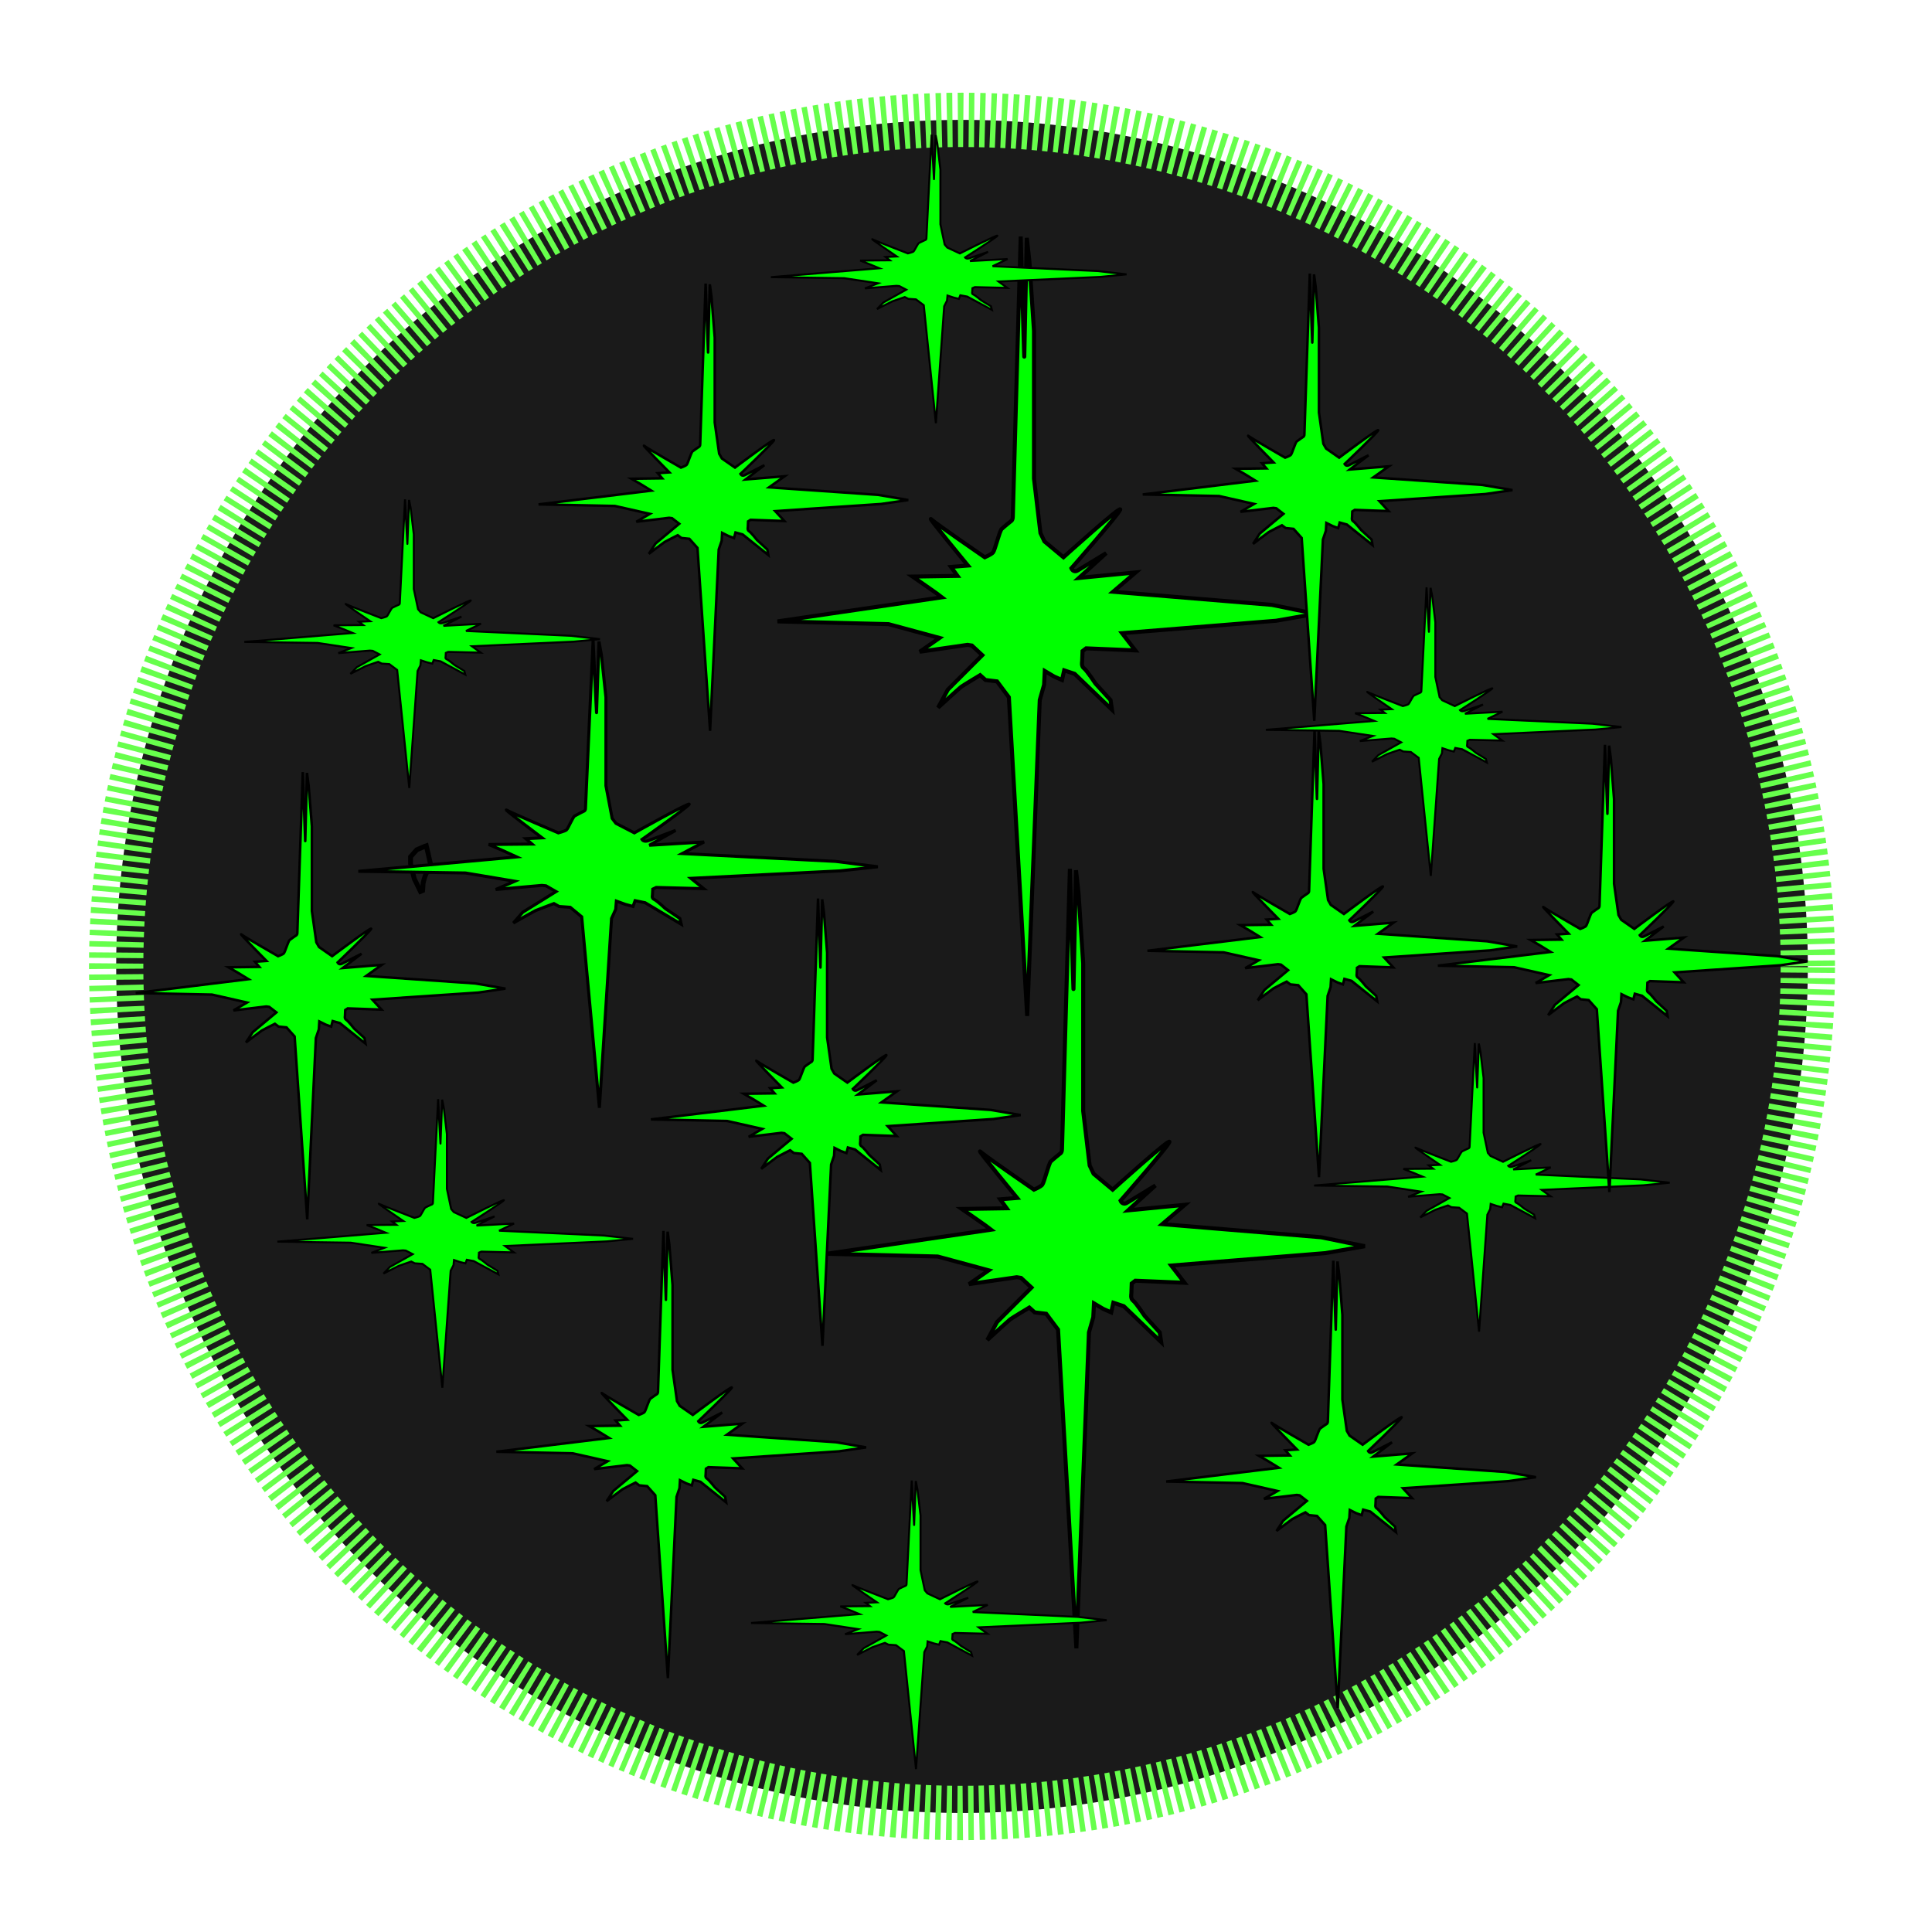 <?xml version="1.0" encoding="UTF-8" standalone="no"?>
<!-- Created with Inkscape (http://www.inkscape.org/) -->

<svg
   width="255"
   height="255"
   viewBox="0 0 67.469 67.469"
   version="1.1"
   id="svg5"
   xml:space="preserve"
   xmlns="http://www.w3.org/2000/svg"
   xmlns:svg="http://www.w3.org/2000/svg"><defs
     id="defs2" /><g
     id="layer1"><ellipse
       style="fill:#1a1a1a;fill-opacity:1;stroke:#67ff4c;stroke-width:1.897;stroke-linecap:butt;stroke-linejoin:bevel;stroke-dasharray:0.19, 0.19;stroke-dashoffset:18.97;stroke-opacity:1;paint-order:normal"
       id="path14596"
       cx="33.595"
       cy="33.749"
       rx="29.538"
       ry="29.563" /><path
       style="fill:#00ff00;stroke:#000000;stroke-width:0.141px;stroke-linecap:butt;stroke-linejoin:miter;stroke-opacity:1"
       d="m 32.898,20.858 c -0.088,-0.072 -1.029,-0.723 -1.029,-0.723 l 1.568,-0.024 -0.226,-0.313 0.59,-0.048 c 0,0 -1.468,-1.783 -1.28,-1.614 0.188,0.169 1.869,1.325 1.869,1.325 0,0 0.226,-0.096 0.289,-0.169 0.063,-0.072 0.226,-0.747 0.301,-0.819 0.075,-0.072 0.314,-0.265 0.314,-0.265 0,0 0.075,-0.024 0.075,-0.169 0,-0.145 0.276,-9.781 0.276,-9.781 0,0 0.125,4.385 0.125,4.192 0,-0.193 0.088,-4.144 0.088,-4.144 l 0.088,0.795 0.163,2.457 v 5.156 l 0.226,1.903 0.138,0.289 0.665,0.554 c 0,0 2.057,-1.855 1.982,-1.662 -0.075,0.193 -1.706,2.048 -1.706,2.048 0,0 0.063,0.169 0.226,0.072 0.163,-0.096 0.991,-0.602 0.991,-0.602 l -0.953,0.867 1.982,-0.193 -0.79,0.675 5.545,0.458 1.531,0.313 -1.38,0.241 -5.382,0.434 0.464,0.602 -1.719,-0.072 -0.125,0.096 -0.013,0.361 c 0,0 -0.038,0.169 0.063,0.241 0.1,0.072 0.401,0.53 0.401,0.53 l 0.527,0.578 0.05,0.337 -1.305,-1.253 -0.364,-0.121 -0.075,0.337 -0.276,-0.121 -0.326,-0.193 -0.025,0.482 -0.151,0.53 -0.439,11.034 -0.64,-11.13 -0.414,-0.554 -0.401,-0.048 -0.188,-0.169 c 0,0 -0.602,0.361 -0.665,0.41 -0.063,0.048 -0.803,0.723 -0.803,0.723 l 0.339,-0.626 1.204,-1.205 -0.364,-0.337 -0.151,-0.024 -1.669,0.241 0.69,-0.482 -1.781,-0.482 -3.877,-0.096 z"
       id="path4778-0-6-2" /><path
       style="fill:#00ff00;stroke:#000000;stroke-width:0.141px;stroke-linecap:butt;stroke-linejoin:miter;stroke-opacity:1"
       d="m 34.616,42.942 c -0.088,-0.072 -1.029,-0.723 -1.029,-0.723 l 1.568,-0.024 -0.226,-0.313 0.59,-0.048 c 0,0 -1.468,-1.783 -1.28,-1.614 0.188,0.169 1.869,1.325 1.869,1.325 0,0 0.226,-0.096 0.289,-0.169 0.063,-0.072 0.226,-0.747 0.301,-0.819 0.075,-0.072 0.314,-0.265 0.314,-0.265 0,0 0.075,-0.024 0.075,-0.169 0,-0.145 0.276,-9.781 0.276,-9.781 0,0 0.125,4.385 0.125,4.192 0,-0.193 0.088,-4.144 0.088,-4.144 l 0.088,0.795 0.163,2.457 v 5.156 l 0.226,1.903 0.138,0.289 0.665,0.554 c 0,0 2.057,-1.855 1.982,-1.662 -0.075,0.193 -1.706,2.048 -1.706,2.048 0,0 0.063,0.169 0.226,0.072 0.163,-0.096 0.991,-0.602 0.991,-0.602 l -0.953,0.867 1.982,-0.193 -0.79,0.675 5.545,0.458 1.531,0.313 -1.38,0.241 -5.382,0.434 0.464,0.602 -1.719,-0.072 -0.125,0.096 -0.013,0.361 c 0,0 -0.038,0.169 0.063,0.241 0.1,0.072 0.401,0.53 0.401,0.53 l 0.527,0.578 0.05,0.337 -1.305,-1.253 -0.364,-0.121 -0.075,0.337 -0.276,-0.121 -0.326,-0.193 -0.025,0.482 -0.151,0.53 -0.439,11.034 -0.64,-11.13 -0.414,-0.554 -0.401,-0.048 -0.188,-0.169 c 0,0 -0.602,0.361 -0.665,0.41 -0.063,0.048 -0.803,0.723 -0.803,0.723 l 0.339,-0.626 1.204,-1.205 -0.364,-0.337 -0.151,-0.024 -1.669,0.241 0.69,-0.482 -1.781,-0.482 -3.877,-0.096 z"
       id="path4778-0-6" /></g><path
     style="fill:none;stroke:#000000;stroke-width:0.17px;stroke-linecap:butt;stroke-linejoin:miter;stroke-opacity:1"
     d="m 14.684,31.131 -0.217,-0.444 -0.13,-0.521 v -0.245 l 0.217,-0.245 0.246,-0.107 0.087,-0.031 0.058,0.245 0.087,0.383 c 0,0 -0.145,0.337 -0.173,0.398 -0.029,0.061 -0.087,0.26 -0.087,0.322 0,0.061 -0.014,0.214 -0.014,0.214 z"
     id="path1726" /><path
     style="fill:#00ff00;stroke:#000000;stroke-width:0.07px;stroke-linecap:butt;stroke-linejoin:miter;stroke-opacity:1"
     d="m 48.003,25.175 c -0.058,-0.027 -0.68,-0.268 -0.68,-0.268 l 1.036,-0.009 -0.149,-0.116 0.39,-0.018 c 0,0 -0.97,-0.66 -0.846,-0.598 0.124,0.062 1.235,0.491 1.235,0.491 0,0 0.149,-0.036 0.191,-0.062 0.041,-0.027 0.149,-0.277 0.199,-0.303 0.05,-0.027 0.207,-0.098 0.207,-0.098 0,0 0.05,-0.009 0.05,-0.062 0,-0.054 0.182,-3.622 0.182,-3.622 0,0 0.083,1.624 0.083,1.552 0,-0.071 0.058,-1.534 0.058,-1.534 l 0.058,0.294 0.108,0.91 v 1.909 l 0.149,0.705 0.091,0.107 0.439,0.205 c 0,0 1.36,-0.687 1.31,-0.616 -0.05,0.071 -1.128,0.758 -1.128,0.758 0,0 0.041,0.062 0.149,0.027 0.108,-0.036 0.655,-0.223 0.655,-0.223 l -0.63,0.321 1.31,-0.071 -0.522,0.25 3.665,0.169 1.012,0.116 -0.912,0.089 -3.557,0.161 0.307,0.223 -1.136,-0.027 -0.083,0.036 -0.008,0.134 c 0,0 -0.025,0.062 0.041,0.089 0.066,0.027 0.265,0.196 0.265,0.196 l 0.348,0.214 0.033,0.125 -0.862,-0.464 -0.24,-0.045 -0.05,0.125 -0.182,-0.045 -0.216,-0.071 -0.017,0.178 -0.099,0.196 -0.29,4.086 -0.423,-4.122 -0.274,-0.205 -0.265,-0.018 -0.124,-0.062 c 0,0 -0.398,0.134 -0.439,0.152 -0.041,0.018 -0.531,0.268 -0.531,0.268 l 0.224,-0.232 0.796,-0.446 -0.24,-0.125 -0.099,-0.009 -1.103,0.089 0.456,-0.178 -1.177,-0.178 -2.562,-0.036 z"
     id="path4778" /><path
     style="fill:#00ff00;stroke:#000000;stroke-width:0.07px;stroke-linecap:butt;stroke-linejoin:miter;stroke-opacity:1"
     d="m 30.025,56.366 c -0.058,-0.027 -0.68,-0.268 -0.68,-0.268 l 1.036,-0.009 -0.149,-0.116 0.39,-0.018 c 0,0 -0.97,-0.66 -0.846,-0.598 0.124,0.062 1.235,0.491 1.235,0.491 0,0 0.149,-0.036 0.191,-0.062 0.041,-0.027 0.149,-0.277 0.199,-0.303 0.05,-0.027 0.207,-0.098 0.207,-0.098 0,0 0.05,-0.009 0.05,-0.062 0,-0.054 0.182,-3.622 0.182,-3.622 0,0 0.083,1.624 0.083,1.552 0,-0.071 0.058,-1.534 0.058,-1.534 l 0.058,0.294 0.108,0.91 v 1.909 l 0.149,0.705 0.091,0.107 0.439,0.205 c 0,0 1.36,-0.687 1.31,-0.616 -0.05,0.071 -1.128,0.758 -1.128,0.758 0,0 0.041,0.062 0.149,0.027 0.108,-0.036 0.655,-0.223 0.655,-0.223 l -0.63,0.321 1.31,-0.071 -0.522,0.25 3.665,0.169 1.012,0.116 -0.912,0.089 -3.557,0.161 0.307,0.223 -1.136,-0.027 -0.083,0.036 -0.008,0.134 c 0,0 -0.025,0.062 0.041,0.089 0.066,0.027 0.265,0.196 0.265,0.196 l 0.348,0.214 0.033,0.125 -0.862,-0.464 -0.24,-0.045 -0.05,0.125 -0.182,-0.045 -0.216,-0.071 -0.017,0.178 -0.099,0.196 -0.29,4.086 -0.423,-4.122 -0.274,-0.205 -0.265,-0.018 -0.124,-0.062 c 0,0 -0.398,0.134 -0.439,0.152 -0.041,0.018 -0.531,0.268 -0.531,0.268 l 0.224,-0.232 0.796,-0.446 -0.24,-0.125 -0.099,-0.009 -1.103,0.089 0.456,-0.178 -1.177,-0.178 -2.562,-0.036 z"
     id="path4778-2" /><path
     style="fill:#00ff00;stroke:#000000;stroke-width:0.07px;stroke-linecap:butt;stroke-linejoin:miter;stroke-opacity:1"
     d="m 12.329,22.105 c -0.058,-0.027 -0.68,-0.268 -0.68,-0.268 l 1.036,-0.009 -0.149,-0.116 0.39,-0.018 c 0,0 -0.97,-0.66 -0.846,-0.598 0.124,0.062 1.235,0.491 1.235,0.491 0,0 0.149,-0.036 0.191,-0.062 0.041,-0.027 0.149,-0.277 0.199,-0.303 0.05,-0.027 0.207,-0.098 0.207,-0.098 0,0 0.05,-0.009 0.05,-0.062 0,-0.054 0.182,-3.622 0.182,-3.622 0,0 0.083,1.624 0.083,1.552 0,-0.071 0.058,-1.534 0.058,-1.534 l 0.058,0.294 0.108,0.91 v 1.909 l 0.149,0.705 0.091,0.107 0.439,0.205 c 0,0 1.36,-0.687 1.31,-0.616 -0.05,0.071 -1.128,0.758 -1.128,0.758 0,0 0.041,0.062 0.149,0.027 0.108,-0.036 0.655,-0.223 0.655,-0.223 l -0.63,0.321 1.31,-0.071 -0.522,0.25 3.665,0.169 1.012,0.116 -0.912,0.089 -3.557,0.161 0.307,0.223 -1.136,-0.027 -0.083,0.036 -0.008,0.134 c 0,0 -0.025,0.062 0.041,0.089 0.066,0.027 0.265,0.196 0.265,0.196 l 0.348,0.214 0.033,0.125 -0.862,-0.464 -0.24,-0.045 -0.05,0.125 -0.182,-0.045 -0.216,-0.071 -0.017,0.178 -0.099,0.196 -0.29,4.086 -0.423,-4.122 -0.274,-0.205 -0.265,-0.018 -0.124,-0.062 c 0,0 -0.398,0.134 -0.439,0.152 -0.041,0.018 -0.531,0.268 -0.531,0.268 l 0.224,-0.232 0.796,-0.446 -0.24,-0.125 -0.099,-0.009 -1.103,0.089 0.456,-0.178 -1.177,-0.178 -2.562,-0.036 z"
     id="path4778-0" /><path
     style="fill:#00ff00;stroke:#000000;stroke-width:0.07px;stroke-linecap:butt;stroke-linejoin:miter;stroke-opacity:1"
     d="M 30.719,9.367 C 30.661,9.34 30.039,9.099 30.039,9.099 l 1.036,-0.009 -0.149,-0.116 0.39,-0.018 c 0,0 -0.97,-0.66 -0.846,-0.598 0.124,0.062 1.235,0.491 1.235,0.491 0,0 0.149,-0.036 0.191,-0.062 0.041,-0.027 0.149,-0.277 0.199,-0.303 0.05,-0.027 0.207,-0.098 0.207,-0.098 0,0 0.05,-0.009 0.05,-0.062 0,-0.054 0.182,-3.622 0.182,-3.622 0,0 0.083,1.624 0.083,1.552 0,-0.071 0.058,-1.534 0.058,-1.534 l 0.058,0.294 0.108,0.91 v 1.909 l 0.149,0.705 0.091,0.107 0.439,0.205 c 0,0 1.36,-0.687 1.31,-0.616 -0.05,0.071 -1.128,0.758 -1.128,0.758 0,0 0.041,0.062 0.149,0.027 0.108,-0.036 0.655,-0.223 0.655,-0.223 l -0.63,0.321 1.31,-0.071 -0.522,0.25 3.665,0.169 1.012,0.116 -0.912,0.089 -3.557,0.161 0.307,0.223 -1.136,-0.027 -0.083,0.036 -0.008,0.134 c 0,0 -0.025,0.062 0.041,0.089 0.066,0.027 0.265,0.196 0.265,0.196 l 0.348,0.214 0.033,0.125 -0.862,-0.464 -0.24,-0.045 -0.05,0.125 -0.182,-0.045 -0.216,-0.071 -0.017,0.178 -0.099,0.196 -0.29,4.086 -0.423,-4.122 -0.274,-0.205 -0.265,-0.018 -0.124,-0.062 c 0,0 -0.398,0.134 -0.439,0.152 -0.041,0.018 -0.531,0.268 -0.531,0.268 l 0.224,-0.232 0.796,-0.446 -0.24,-0.125 -0.099,-0.009 -1.103,0.089 0.456,-0.178 -1.177,-0.178 -2.562,-0.036 z"
     id="path4778-6" /><path
     style="fill:#00ff00;stroke:#000000;stroke-width:0.07px;stroke-linecap:butt;stroke-linejoin:miter;stroke-opacity:1"
     d="m 13.485,43.049 c -0.058,-0.027 -0.68,-0.268 -0.68,-0.268 l 1.036,-0.009 -0.149,-0.116 0.39,-0.018 c 0,0 -0.97,-0.66 -0.846,-0.598 0.124,0.062 1.235,0.491 1.235,0.491 0,0 0.149,-0.036 0.191,-0.062 0.041,-0.027 0.149,-0.277 0.199,-0.303 0.05,-0.027 0.207,-0.098 0.207,-0.098 0,0 0.05,-0.009 0.05,-0.062 0,-0.054 0.182,-3.622 0.182,-3.622 0,0 0.083,1.624 0.083,1.552 0,-0.071 0.058,-1.534 0.058,-1.534 l 0.058,0.294 0.108,0.91 v 1.909 l 0.149,0.705 0.091,0.107 0.439,0.205 c 0,0 1.36,-0.687 1.31,-0.616 -0.05,0.071 -1.128,0.758 -1.128,0.758 0,0 0.041,0.062 0.149,0.027 0.108,-0.036 0.655,-0.223 0.655,-0.223 l -0.63,0.321 1.31,-0.071 -0.522,0.25 3.665,0.169 1.012,0.116 -0.912,0.089 -3.557,0.161 0.307,0.223 -1.136,-0.027 -0.083,0.036 -0.008,0.134 c 0,0 -0.025,0.062 0.041,0.089 0.066,0.027 0.265,0.196 0.265,0.196 l 0.348,0.214 0.033,0.125 -0.862,-0.464 -0.24,-0.045 -0.05,0.125 -0.182,-0.045 -0.216,-0.071 -0.017,0.178 -0.1,0.196 -0.29,4.086 -0.423,-4.122 -0.274,-0.205 -0.265,-0.018 -0.124,-0.062 c 0,0 -0.398,0.134 -0.439,0.152 -0.041,0.018 -0.531,0.268 -0.531,0.268 l 0.224,-0.232 0.796,-0.446 -0.24,-0.125 -0.099,-0.009 -1.103,0.089 0.456,-0.178 -1.177,-0.178 -2.562,-0.036 z"
     id="path4778-9" /><path
     style="fill:#00ff00;stroke:#000000;stroke-width:0.07px;stroke-linecap:butt;stroke-linejoin:miter;stroke-opacity:1"
     d="m 49.688,41.089 c -0.058,-0.027 -0.68,-0.268 -0.68,-0.268 l 1.036,-0.009 -0.149,-0.116 0.39,-0.018 c 0,0 -0.97,-0.66 -0.846,-0.598 0.124,0.062 1.235,0.491 1.235,0.491 0,0 0.149,-0.036 0.191,-0.062 0.041,-0.027 0.149,-0.277 0.199,-0.303 0.05,-0.027 0.207,-0.098 0.207,-0.098 0,0 0.05,-0.009 0.05,-0.062 0,-0.054 0.182,-3.622 0.182,-3.622 0,0 0.083,1.624 0.083,1.552 0,-0.071 0.058,-1.534 0.058,-1.534 l 0.058,0.294 0.108,0.91 v 1.909 l 0.149,0.705 0.091,0.107 0.439,0.205 c 0,0 1.36,-0.687 1.31,-0.616 -0.05,0.071 -1.128,0.758 -1.128,0.758 0,0 0.041,0.062 0.149,0.027 0.108,-0.036 0.655,-0.223 0.655,-0.223 l -0.63,0.321 1.31,-0.071 -0.522,0.25 3.665,0.169 1.012,0.116 -0.912,0.089 -3.557,0.161 0.307,0.223 -1.136,-0.027 -0.083,0.036 -0.008,0.134 c 0,0 -0.025,0.062 0.041,0.089 0.066,0.027 0.265,0.196 0.265,0.196 l 0.348,0.214 0.033,0.125 -0.862,-0.464 -0.24,-0.045 -0.05,0.125 -0.182,-0.045 -0.216,-0.071 -0.017,0.178 -0.099,0.196 -0.29,4.086 -0.423,-4.122 -0.274,-0.205 -0.265,-0.018 -0.124,-0.062 c 0,0 -0.398,0.134 -0.439,0.152 -0.041,0.018 -0.531,0.268 -0.531,0.268 l 0.224,-0.232 0.796,-0.446 -0.24,-0.125 -0.099,-0.009 -1.103,0.089 0.456,-0.178 -1.177,-0.178 -2.562,-0.036 z"
     id="path4778-8" /><path
     style="fill:#00ff00;stroke:#000000;stroke-width:0.107px;stroke-linecap:butt;stroke-linejoin:miter;stroke-opacity:1"
     d="m 18.058,29.924 c -0.085,-0.043 -0.993,-0.433 -0.993,-0.433 l 1.514,-0.015 -0.218,-0.188 0.569,-0.029 c 0,0 -1.417,-1.068 -1.235,-0.967 0.182,0.101 1.805,0.794 1.805,0.794 0,0 0.218,-0.058 0.279,-0.101 0.061,-0.043 0.218,-0.448 0.291,-0.491 0.073,-0.043 0.303,-0.159 0.303,-0.159 0,0 0.073,-0.014 0.073,-0.101 0,-0.087 0.266,-5.861 0.266,-5.861 0,0 0.121,2.627 0.121,2.512 0,-0.115 0.085,-2.483 0.085,-2.483 l 0.085,0.476 0.157,1.473 v 3.089 l 0.218,1.14 0.133,0.173 0.642,0.332 c 0,0 1.986,-1.112 1.914,-0.996 -0.073,0.115 -1.647,1.227 -1.647,1.227 0,0 0.061,0.101 0.218,0.043 0.157,-0.058 0.957,-0.361 0.957,-0.361 l -0.92,0.52 1.913,-0.115 -0.763,0.404 5.353,0.274 1.478,0.188 -1.332,0.144 -5.196,0.26 0.448,0.361 -1.659,-0.043 -0.121,0.058 -0.012,0.217 c 0,0 -0.036,0.101 0.061,0.144 0.097,0.043 0.388,0.318 0.388,0.318 l 0.509,0.346 0.048,0.202 -1.26,-0.751 -0.351,-0.072 -0.073,0.202 -0.266,-0.072 -0.315,-0.115 -0.024,0.289 -0.145,0.318 -0.424,6.612 -0.618,-6.67 -0.4,-0.332 -0.388,-0.029 -0.182,-0.101 c 0,0 -0.581,0.217 -0.642,0.245 -0.061,0.029 -0.775,0.433 -0.775,0.433 l 0.327,-0.375 1.163,-0.722 -0.351,-0.202 -0.145,-0.014 -1.611,0.144 0.666,-0.289 -1.72,-0.289 -3.742,-0.058 z"
     id="path4778-0-2" /><path
     style="fill:#00ff00;stroke:#000000;stroke-width:0.088px;stroke-linecap:butt;stroke-linejoin:miter;stroke-opacity:1"
     d="M 8.687,34.194 C 8.627,34.153 7.98,33.78 7.98,33.78 l 1.077,-0.014 -0.155,-0.18 0.405,-0.028 c 0,0 -1.009,-1.023 -0.879,-0.926 0.129,0.097 1.284,0.76 1.284,0.76 0,0 0.155,-0.055 0.198,-0.097 0.043,-0.041 0.155,-0.429 0.207,-0.47 0.052,-0.041 0.215,-0.152 0.215,-0.152 0,0 0.052,-0.014 0.052,-0.097 0,-0.083 0.19,-5.612 0.19,-5.612 0,0 0.086,2.516 0.086,2.405 0,-0.111 0.06,-2.378 0.06,-2.378 l 0.06,0.456 0.112,1.41 v 2.958 l 0.155,1.092 0.095,0.166 0.457,0.318 c 0,0 1.414,-1.064 1.362,-0.954 -0.052,0.111 -1.172,1.175 -1.172,1.175 0,0 0.043,0.097 0.155,0.041 0.112,-0.055 0.681,-0.346 0.681,-0.346 l -0.655,0.498 1.362,-0.111 -0.543,0.387 3.81,0.263 1.052,0.18 -0.948,0.138 -3.698,0.249 0.319,0.346 -1.181,-0.042 -0.086,0.055 -0.009,0.207 c 0,0 -0.026,0.097 0.043,0.138 0.069,0.041 0.276,0.304 0.276,0.304 l 0.362,0.332 0.034,0.194 -0.896,-0.719 -0.25,-0.069 -0.052,0.194 -0.19,-0.069 -0.224,-0.111 -0.017,0.276 -0.103,0.304 -0.302,6.331 -0.44,-6.386 -0.284,-0.318 -0.276,-0.028 -0.129,-0.097 c 0,0 -0.414,0.207 -0.457,0.235 -0.043,0.028 -0.552,0.415 -0.552,0.415 L 8.825,36.046 9.652,35.355 9.402,35.162 9.299,35.148 8.153,35.286 8.627,35.01 7.403,34.733 4.739,34.678 Z"
     id="path4778-0-6-3" /><path
     style="fill:#00ff00;stroke:#000000;stroke-width:0.088px;stroke-linecap:butt;stroke-linejoin:miter;stroke-opacity:1"
     d="m 43.855,16.786 c -0.06,-0.042 -0.707,-0.415 -0.707,-0.415 l 1.077,-0.014 -0.155,-0.18 0.405,-0.028 c 0,0 -1.009,-1.023 -0.879,-0.926 0.129,0.097 1.284,0.76 1.284,0.76 0,0 0.155,-0.055 0.198,-0.097 0.043,-0.041 0.155,-0.429 0.207,-0.47 0.052,-0.041 0.215,-0.152 0.215,-0.152 0,0 0.052,-0.014 0.052,-0.097 0,-0.083 0.19,-5.612 0.19,-5.612 0,0 0.086,2.516 0.086,2.405 0,-0.111 0.06,-2.378 0.06,-2.378 l 0.06,0.456 0.112,1.41 v 2.958 l 0.155,1.092 0.095,0.166 0.457,0.318 c 0,0 1.414,-1.064 1.362,-0.954 -0.052,0.111 -1.172,1.175 -1.172,1.175 0,0 0.043,0.097 0.155,0.041 0.112,-0.055 0.681,-0.346 0.681,-0.346 l -0.655,0.498 1.362,-0.111 -0.543,0.387 3.81,0.263 1.052,0.18 -0.948,0.138 -3.698,0.249 0.319,0.346 -1.181,-0.042 -0.086,0.055 -0.009,0.207 c 0,0 -0.026,0.097 0.043,0.138 0.069,0.041 0.276,0.304 0.276,0.304 l 0.362,0.332 0.034,0.194 -0.896,-0.719 -0.25,-0.069 -0.052,0.194 -0.19,-0.069 -0.224,-0.111 -0.017,0.276 -0.103,0.304 -0.302,6.331 -0.44,-6.386 -0.284,-0.318 -0.276,-0.028 -0.129,-0.097 c 0,0 -0.414,0.207 -0.457,0.235 -0.043,0.028 -0.552,0.415 -0.552,0.415 l 0.233,-0.359 0.828,-0.691 -0.25,-0.194 -0.103,-0.014 -1.146,0.138 0.474,-0.276 -1.224,-0.276 -2.664,-0.055 z"
     id="path4778-0-6-3-5" /><path
     style="fill:#00ff00;stroke:#000000;stroke-width:0.088px;stroke-linecap:butt;stroke-linejoin:miter;stroke-opacity:1"
     d="m 44.019,32.722 c -0.06,-0.042 -0.707,-0.415 -0.707,-0.415 l 1.077,-0.014 -0.155,-0.18 0.405,-0.028 c 0,0 -1.009,-1.023 -0.879,-0.926 0.129,0.097 1.284,0.76 1.284,0.76 0,0 0.155,-0.055 0.198,-0.097 0.043,-0.041 0.155,-0.429 0.207,-0.47 0.052,-0.041 0.215,-0.152 0.215,-0.152 0,0 0.052,-0.014 0.052,-0.097 0,-0.083 0.19,-5.612 0.19,-5.612 0,0 0.086,2.516 0.086,2.405 0,-0.111 0.06,-2.378 0.06,-2.378 l 0.06,0.456 0.112,1.41 v 2.958 l 0.155,1.092 0.095,0.166 0.457,0.318 c 0,0 1.414,-1.064 1.362,-0.954 -0.052,0.111 -1.172,1.175 -1.172,1.175 0,0 0.043,0.097 0.155,0.041 0.112,-0.055 0.681,-0.346 0.681,-0.346 l -0.655,0.498 1.362,-0.111 -0.543,0.387 3.81,0.263 1.052,0.18 -0.948,0.138 -3.698,0.249 0.319,0.346 -1.181,-0.042 -0.086,0.055 -0.009,0.207 c 0,0 -0.026,0.097 0.043,0.138 0.069,0.041 0.276,0.304 0.276,0.304 l 0.362,0.332 0.034,0.194 -0.896,-0.719 -0.25,-0.069 -0.052,0.194 -0.19,-0.069 -0.224,-0.111 -0.017,0.276 -0.103,0.304 -0.302,6.331 -0.44,-6.386 -0.284,-0.318 -0.276,-0.028 -0.129,-0.097 c 0,0 -0.414,0.207 -0.457,0.235 -0.043,0.028 -0.552,0.415 -0.552,0.415 l 0.233,-0.359 0.827,-0.691 -0.25,-0.194 -0.103,-0.014 -1.146,0.138 0.474,-0.276 -1.224,-0.276 -2.664,-0.055 z"
     id="path4778-0-6-3-3" /><path
     style="fill:#00ff00;stroke:#000000;stroke-width:0.088px;stroke-linecap:butt;stroke-linejoin:miter;stroke-opacity:1"
     d="m 44.673,51.256 c -0.06,-0.042 -0.707,-0.415 -0.707,-0.415 l 1.077,-0.014 -0.155,-0.18 0.405,-0.028 c 0,0 -1.009,-1.023 -0.879,-0.926 0.129,0.097 1.284,0.76 1.284,0.76 0,0 0.155,-0.055 0.198,-0.097 0.043,-0.041 0.155,-0.429 0.207,-0.47 0.052,-0.041 0.216,-0.152 0.216,-0.152 0,0 0.052,-0.014 0.052,-0.097 0,-0.083 0.19,-5.612 0.19,-5.612 0,0 0.086,2.516 0.086,2.405 0,-0.111 0.06,-2.378 0.06,-2.378 l 0.06,0.456 0.112,1.41 v 2.958 l 0.155,1.092 0.095,0.166 0.457,0.318 c 0,0 1.414,-1.064 1.362,-0.954 -0.052,0.111 -1.172,1.175 -1.172,1.175 0,0 0.043,0.097 0.155,0.041 0.112,-0.055 0.681,-0.346 0.681,-0.346 l -0.655,0.498 1.362,-0.111 -0.543,0.387 3.81,0.263 1.052,0.18 -0.948,0.138 -3.698,0.249 0.319,0.346 -1.181,-0.042 -0.086,0.055 -0.009,0.207 c 0,0 -0.026,0.097 0.043,0.138 0.069,0.041 0.276,0.304 0.276,0.304 l 0.362,0.332 0.034,0.194 -0.896,-0.719 -0.25,-0.069 -0.052,0.194 -0.19,-0.069 -0.224,-0.111 -0.017,0.276 -0.103,0.304 -0.302,6.331 -0.44,-6.386 -0.284,-0.318 -0.276,-0.028 -0.129,-0.097 c 0,0 -0.414,0.207 -0.457,0.235 -0.043,0.028 -0.552,0.415 -0.552,0.415 l 0.233,-0.359 0.827,-0.691 -0.25,-0.194 -0.103,-0.014 -1.146,0.138 0.474,-0.276 -1.224,-0.276 -2.664,-0.055 z"
     id="path4778-0-6-3-57" /><path
     style="fill:#00ff00;stroke:#000000;stroke-width:0.088px;stroke-linecap:butt;stroke-linejoin:miter;stroke-opacity:1"
     d="m 21.282,50.216 c -0.06,-0.042 -0.707,-0.415 -0.707,-0.415 l 1.077,-0.014 -0.155,-0.18 0.405,-0.028 c 0,0 -1.009,-1.023 -0.879,-0.926 0.129,0.097 1.284,0.76 1.284,0.76 0,0 0.155,-0.055 0.198,-0.097 0.043,-0.041 0.155,-0.429 0.207,-0.47 0.052,-0.041 0.215,-0.152 0.215,-0.152 0,0 0.052,-0.014 0.052,-0.097 0,-0.083 0.19,-5.612 0.19,-5.612 0,0 0.086,2.516 0.086,2.405 0,-0.111 0.06,-2.378 0.06,-2.378 l 0.06,0.456 0.112,1.41 v 2.958 l 0.155,1.092 0.095,0.166 0.457,0.318 c 0,0 1.414,-1.064 1.362,-0.954 -0.052,0.111 -1.172,1.175 -1.172,1.175 0,0 0.043,0.097 0.155,0.041 0.112,-0.055 0.681,-0.346 0.681,-0.346 l -0.655,0.498 1.362,-0.111 -0.543,0.387 3.81,0.263 1.052,0.18 -0.948,0.138 -3.698,0.249 0.319,0.346 -1.181,-0.042 -0.086,0.055 -0.009,0.207 c 0,0 -0.026,0.097 0.043,0.138 0.069,0.041 0.276,0.304 0.276,0.304 l 0.362,0.332 0.034,0.194 -0.896,-0.719 -0.25,-0.069 -0.052,0.194 -0.19,-0.069 -0.224,-0.111 -0.017,0.276 -0.103,0.304 -0.302,6.331 -0.44,-6.386 -0.284,-0.318 -0.276,-0.028 -0.129,-0.097 c 0,0 -0.414,0.207 -0.457,0.235 -0.043,0.028 -0.552,0.415 -0.552,0.415 l 0.233,-0.359 0.828,-0.691 -0.25,-0.194 -0.103,-0.014 -1.146,0.138 0.474,-0.276 -1.224,-0.276 -2.664,-0.055 z"
     id="path4778-0-6-3-4" /><path
     style="fill:#00ff00;stroke:#000000;stroke-width:0.088px;stroke-linecap:butt;stroke-linejoin:miter;stroke-opacity:1"
     d="m 26.68,38.611 c -0.06,-0.042 -0.707,-0.415 -0.707,-0.415 l 1.077,-0.014 -0.155,-0.18 0.405,-0.028 c 0,0 -1.009,-1.023 -0.879,-0.926 0.129,0.097 1.284,0.76 1.284,0.76 0,0 0.155,-0.055 0.198,-0.097 0.043,-0.041 0.155,-0.429 0.207,-0.47 0.052,-0.041 0.215,-0.152 0.215,-0.152 0,0 0.052,-0.014 0.052,-0.097 0,-0.083 0.19,-5.612 0.19,-5.612 0,0 0.086,2.516 0.086,2.405 0,-0.111 0.06,-2.378 0.06,-2.378 l 0.06,0.456 0.112,1.41 v 2.958 l 0.155,1.092 0.095,0.166 0.457,0.318 c 0,0 1.414,-1.064 1.362,-0.954 -0.052,0.111 -1.172,1.175 -1.172,1.175 0,0 0.043,0.097 0.155,0.041 0.112,-0.055 0.681,-0.346 0.681,-0.346 l -0.655,0.498 1.362,-0.111 -0.543,0.387 3.81,0.263 1.052,0.18 -0.948,0.138 -3.698,0.249 0.319,0.346 -1.181,-0.042 -0.086,0.055 -0.009,0.207 c 0,0 -0.026,0.097 0.043,0.138 0.069,0.041 0.276,0.304 0.276,0.304 l 0.362,0.332 0.034,0.194 -0.896,-0.719 -0.25,-0.069 -0.052,0.194 -0.19,-0.069 -0.224,-0.111 -0.017,0.276 -0.103,0.304 -0.302,6.331 -0.44,-6.386 -0.284,-0.318 -0.276,-0.028 -0.129,-0.097 c 0,0 -0.414,0.207 -0.457,0.235 -0.043,0.028 -0.552,0.415 -0.552,0.415 l 0.233,-0.359 0.827,-0.691 -0.25,-0.194 -0.103,-0.014 -1.146,0.138 0.474,-0.276 -1.224,-0.276 -2.664,-0.055 z"
     id="path4778-0-6-3-6" /><path
     style="fill:#00ff00;stroke:#000000;stroke-width:0.088px;stroke-linecap:butt;stroke-linejoin:miter;stroke-opacity:1"
     d="m 22.755,17.133 c -0.06,-0.042 -0.707,-0.415 -0.707,-0.415 l 1.077,-0.014 -0.155,-0.18 0.405,-0.028 c 0,0 -1.009,-1.023 -0.879,-0.926 0.129,0.097 1.284,0.76 1.284,0.76 0,0 0.155,-0.055 0.198,-0.097 0.043,-0.041 0.155,-0.429 0.207,-0.47 0.052,-0.041 0.215,-0.152 0.215,-0.152 0,0 0.052,-0.014 0.052,-0.097 0,-0.083 0.19,-5.612 0.19,-5.612 0,0 0.086,2.516 0.086,2.405 0,-0.111 0.06,-2.378 0.06,-2.378 l 0.06,0.456 0.112,1.41 v 2.958 l 0.155,1.092 0.095,0.166 0.457,0.318 c 0,0 1.414,-1.064 1.362,-0.954 -0.052,0.111 -1.172,1.175 -1.172,1.175 0,0 0.043,0.097 0.155,0.041 0.112,-0.055 0.681,-0.346 0.681,-0.346 l -0.655,0.498 1.362,-0.111 -0.543,0.387 3.81,0.263 1.052,0.18 -0.948,0.138 -3.698,0.249 0.319,0.346 -1.181,-0.042 -0.086,0.055 -0.009,0.207 c 0,0 -0.026,0.097 0.043,0.138 0.069,0.041 0.276,0.304 0.276,0.304 l 0.362,0.332 0.034,0.194 -0.896,-0.719 -0.25,-0.069 -0.052,0.194 -0.19,-0.069 -0.224,-0.111 -0.017,0.276 -0.103,0.304 -0.302,6.331 -0.44,-6.386 -0.284,-0.318 -0.276,-0.028 -0.129,-0.097 c 0,0 -0.414,0.207 -0.457,0.235 -0.043,0.028 -0.552,0.415 -0.552,0.415 l 0.233,-0.359 0.828,-0.691 -0.25,-0.194 -0.103,-0.014 -1.146,0.138 0.474,-0.276 -1.224,-0.276 -2.664,-0.055 z"
     id="path4778-0-6-3-1" /><path
     style="fill:#00ff00;stroke:#000000;stroke-width:0.088px;stroke-linecap:butt;stroke-linejoin:miter;stroke-opacity:1"
     d="m 54.16,33.242 c -0.06,-0.042 -0.707,-0.415 -0.707,-0.415 l 1.077,-0.014 -0.155,-0.18 0.405,-0.028 c 0,0 -1.009,-1.023 -0.879,-0.926 0.129,0.097 1.284,0.76 1.284,0.76 0,0 0.155,-0.055 0.198,-0.097 0.043,-0.041 0.155,-0.429 0.207,-0.47 0.052,-0.041 0.216,-0.152 0.216,-0.152 0,0 0.052,-0.014 0.052,-0.097 0,-0.083 0.19,-5.612 0.19,-5.612 0,0 0.086,2.516 0.086,2.405 0,-0.111 0.06,-2.378 0.06,-2.378 l 0.06,0.456 0.112,1.41 v 2.958 l 0.155,1.092 0.095,0.166 0.457,0.318 c 0,0 1.414,-1.064 1.362,-0.954 -0.052,0.111 -1.172,1.175 -1.172,1.175 0,0 0.043,0.097 0.155,0.041 0.112,-0.055 0.681,-0.346 0.681,-0.346 l -0.655,0.498 1.362,-0.111 -0.543,0.387 3.81,0.263 1.052,0.18 -0.948,0.138 -3.698,0.249 0.319,0.346 -1.181,-0.042 -0.086,0.055 -0.009,0.207 c 0,0 -0.026,0.097 0.043,0.138 0.069,0.041 0.276,0.304 0.276,0.304 l 0.362,0.332 0.034,0.194 -0.896,-0.719 -0.25,-0.069 -0.052,0.194 -0.19,-0.069 -0.224,-0.111 -0.017,0.276 -0.103,0.304 -0.302,6.331 -0.44,-6.386 -0.284,-0.318 -0.276,-0.028 -0.129,-0.097 c 0,0 -0.414,0.207 -0.457,0.235 -0.043,0.028 -0.552,0.415 -0.552,0.415 l 0.233,-0.359 0.828,-0.691 -0.25,-0.194 -0.103,-0.014 -1.146,0.138 0.474,-0.276 -1.224,-0.276 -2.664,-0.055 z"
     id="path4778-0-6-3-2" /></svg>
